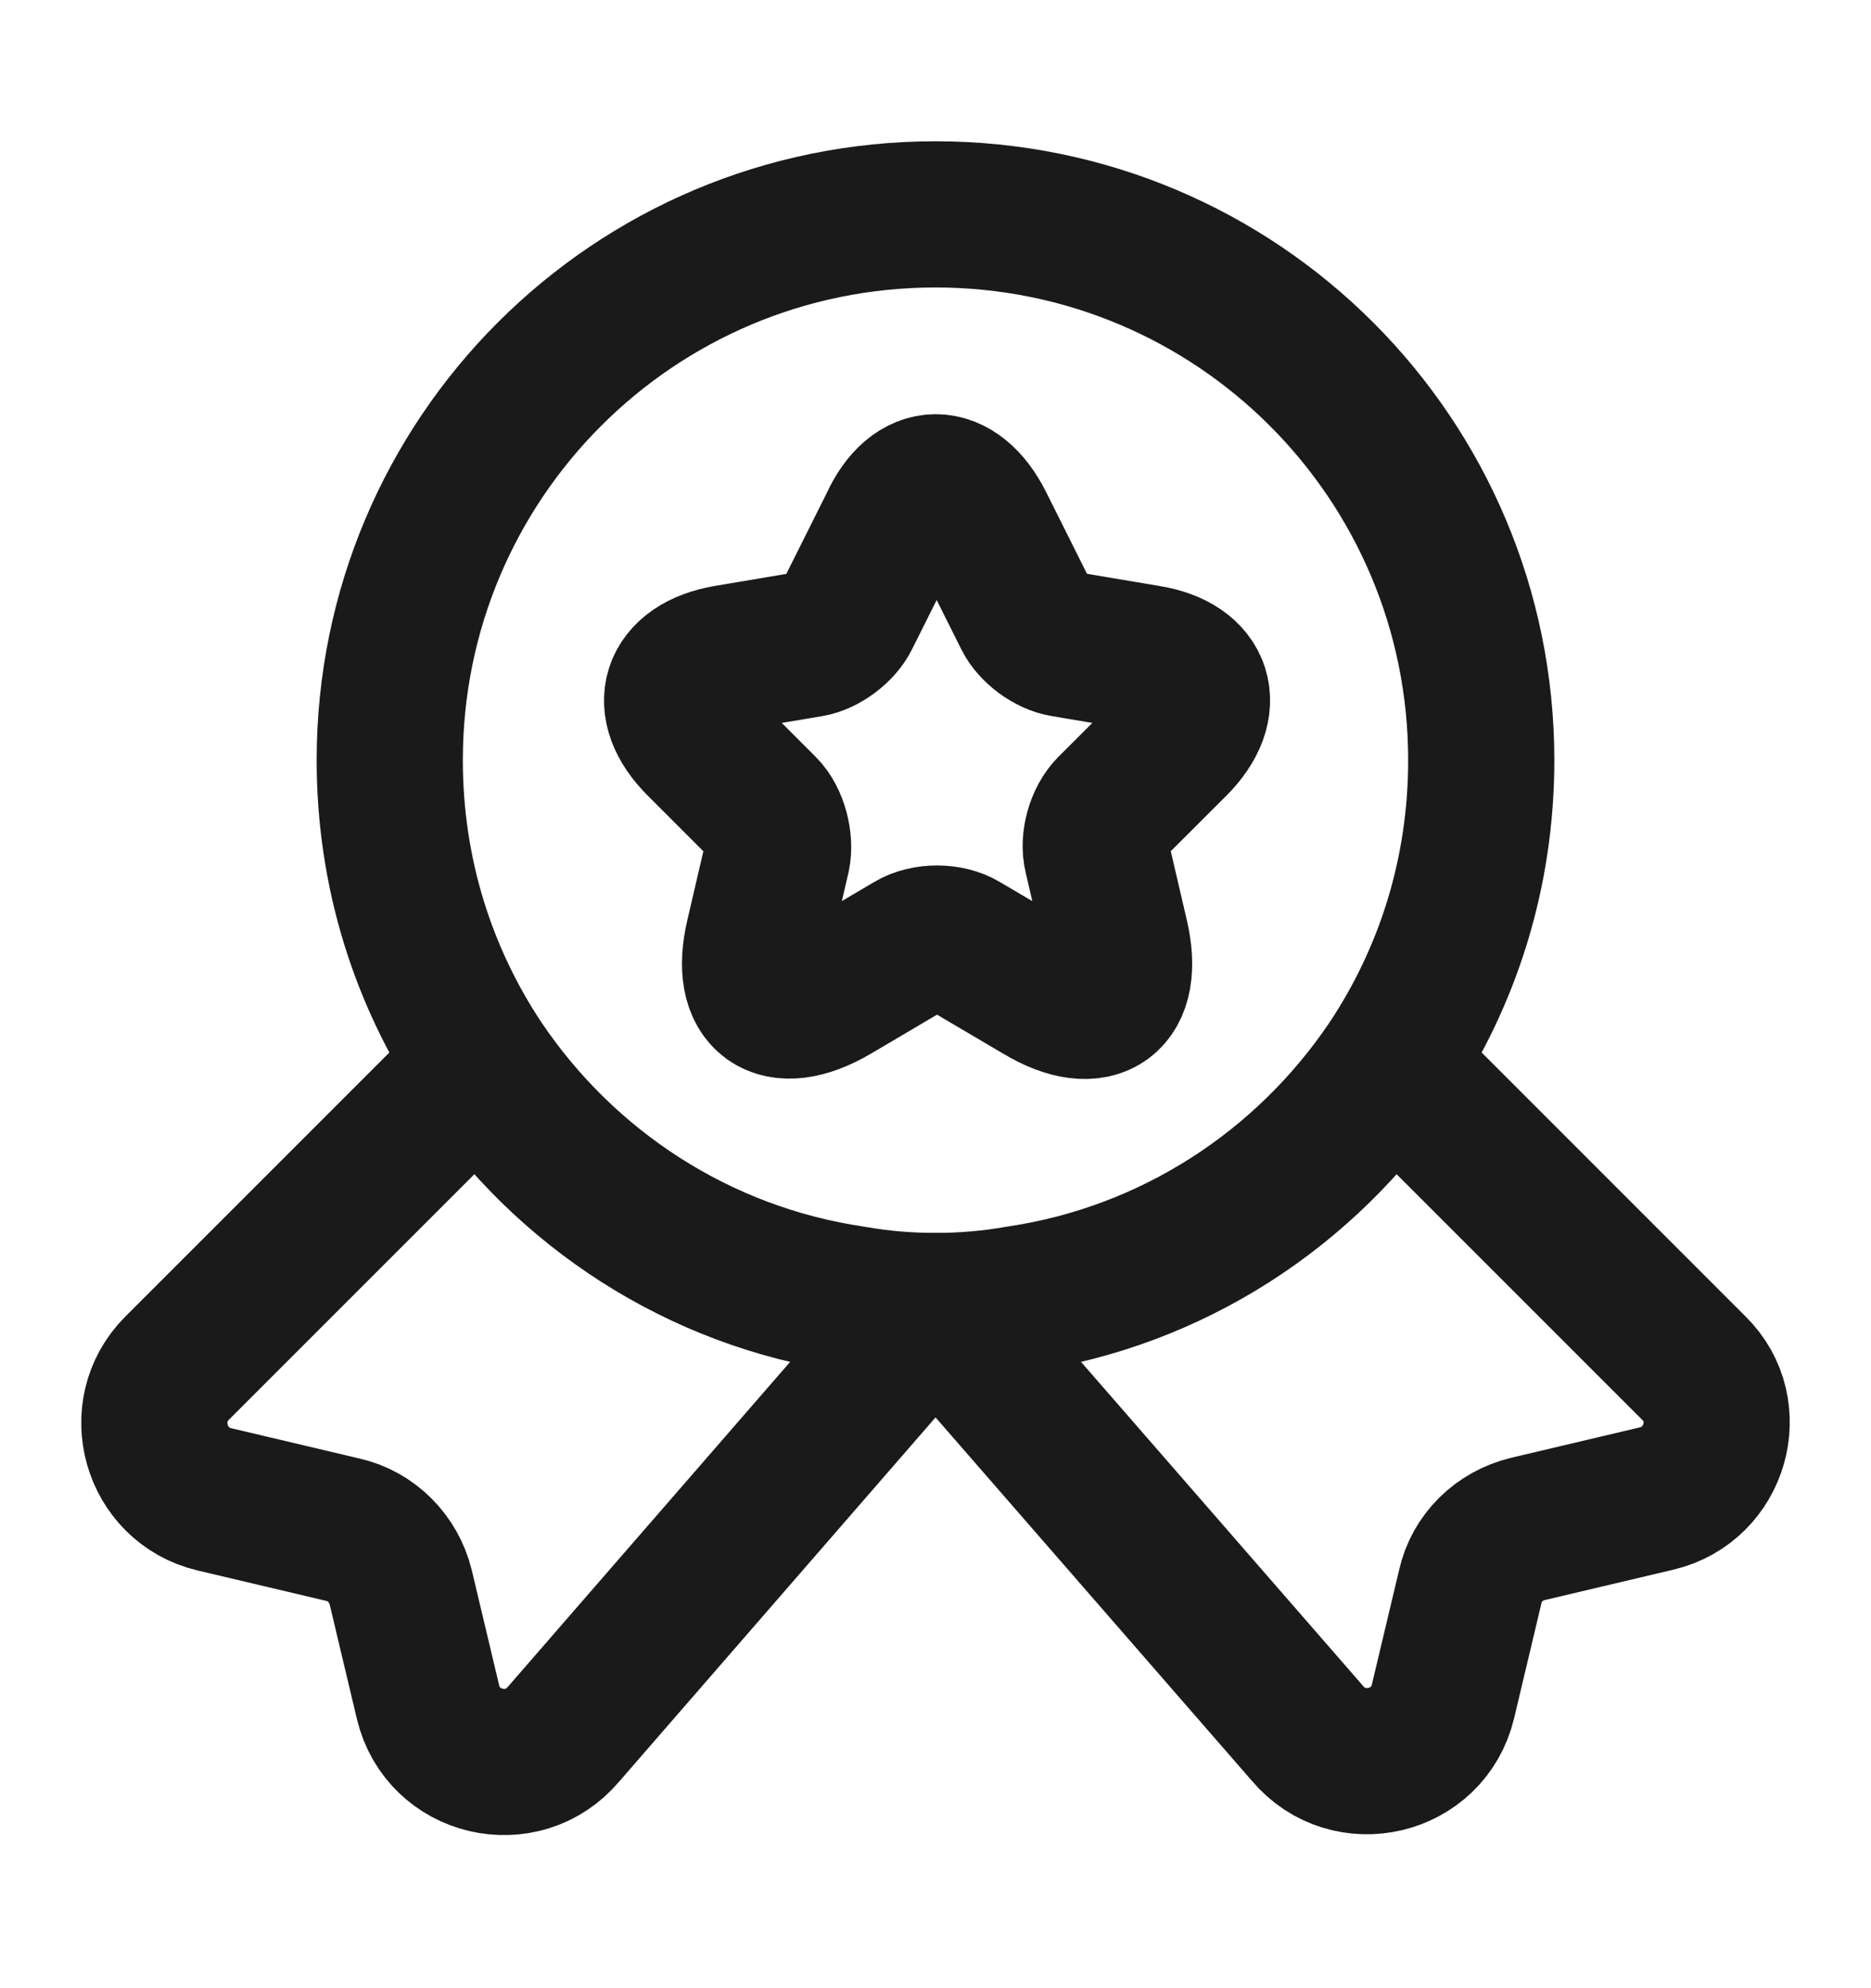 <svg width="16" height="17" viewBox="0 0 16 17" fill="none" xmlns="http://www.w3.org/2000/svg">
<path d="M12.667 6.5C12.667 7.467 12.38 8.353 11.887 9.093C11.167 10.16 10.027 10.913 8.7 11.107C8.473 11.147 8.24 11.167 8 11.167C7.76 11.167 7.527 11.147 7.3 11.107C5.973 10.913 4.833 10.16 4.113 9.093C3.62 8.353 3.333 7.467 3.333 6.5C3.333 3.92 5.42 1.833 8 1.833C10.58 1.833 12.667 3.92 12.667 6.5Z" stroke="#1A1A1A" stroke-width="1.25" stroke-linecap="round" stroke-linejoin="round"/>
<path d="M14.167 12.813L13.067 13.073C12.82 13.133 12.627 13.32 12.573 13.567L12.34 14.547C12.213 15.08 11.533 15.24 11.18 14.82L8 11.167L4.82 14.827C4.467 15.247 3.787 15.087 3.66 14.553L3.427 13.573C3.367 13.327 3.173 13.133 2.933 13.08L1.833 12.82C1.327 12.7 1.147 12.067 1.513 11.7L4.113 9.1C4.833 10.167 5.973 10.92 7.3 11.113C7.527 11.153 7.76 11.173 8 11.173C8.24 11.173 8.473 11.153 8.7 11.113C10.027 10.92 11.167 10.167 11.887 9.1L14.487 11.7C14.853 12.06 14.673 12.693 14.167 12.813Z" stroke="#1A1A1A" stroke-width="1.25" stroke-linecap="round" stroke-linejoin="round"/>
<path d="M8.387 4.487L8.78 5.273C8.833 5.38 8.973 5.487 9.1 5.507L9.813 5.627C10.267 5.7 10.373 6.033 10.047 6.36L9.493 6.913C9.4 7.007 9.347 7.187 9.38 7.32L9.54 8.007C9.667 8.547 9.38 8.76 8.9 8.473L8.233 8.08C8.113 8.007 7.913 8.007 7.793 8.08L7.127 8.473C6.647 8.753 6.36 8.547 6.487 8.007L6.647 7.32C6.673 7.193 6.627 7.007 6.533 6.913L5.98 6.36C5.653 6.033 5.76 5.707 6.213 5.627L6.927 5.507C7.047 5.487 7.187 5.38 7.24 5.273L7.633 4.487C7.827 4.06 8.173 4.06 8.387 4.487Z" stroke="#1A1A1A" stroke-width="1.25" stroke-linecap="round" stroke-linejoin="round"/>
</svg>
